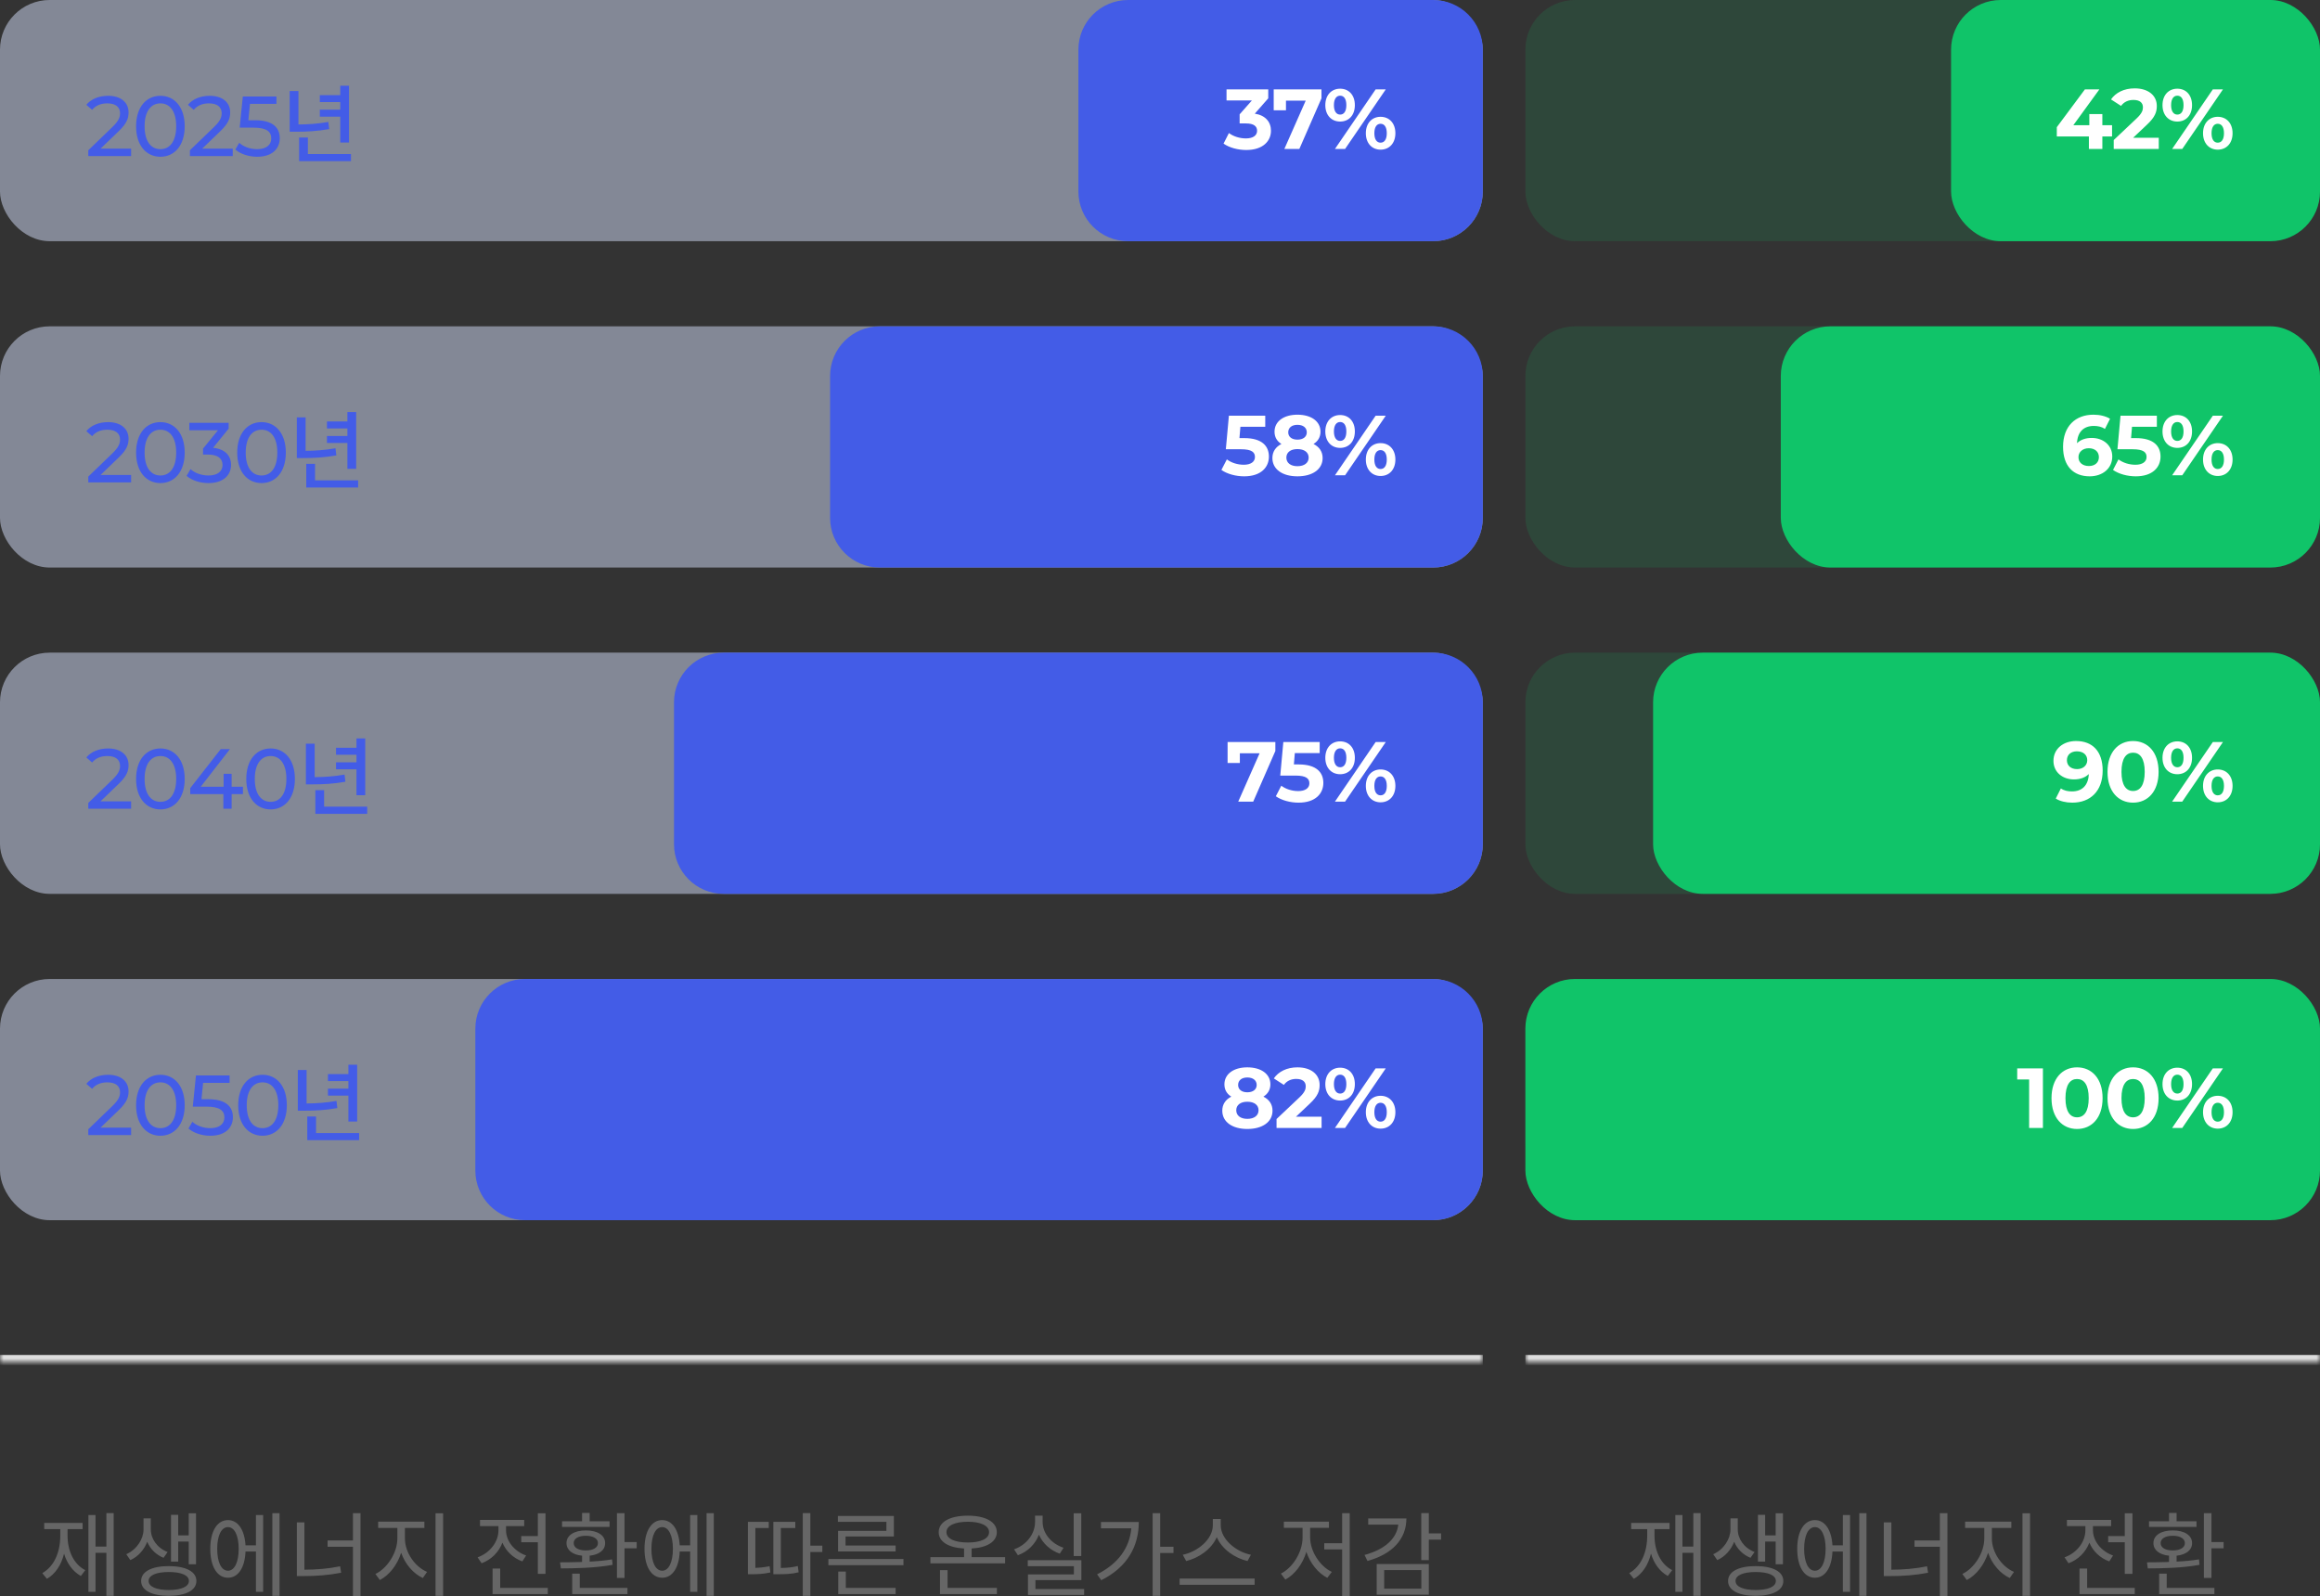 <svg width="327" height="225" viewBox="0 0 327 225" fill="none" xmlns="http://www.w3.org/2000/svg">
<rect x="0" y="0" width="327" height="225" fill="#333333" stroke="none"/>
<mask id="path-1-inside-1_1848_32934" fill="white">
<path d="M0 20H209V192H0V20Z"/>
</mask>
<path d="M209 191H0V193H209V191Z" fill="#DDDDDD" mask="url(#path-1-inside-1_1848_32934)"/>
<mask id="path-3-inside-2_1848_32934" fill="white">
<path d="M215 20H327V192H215V20Z"/>
</mask>
<path d="M327 191H215V193H327V191Z" fill="#DDDDDD" mask="url(#path-3-inside-2_1848_32934)"/>
<rect opacity="0.14" x="215" width="112" height="34" rx="7" fill="#10C469"/>
<rect x="275" width="52" height="34" rx="7" fill="#10C469"/>
<path d="M297.691 17.652H296.323V16.08H294.487V17.652H292.231L295.903 12.6H293.863L289.903 17.928V19.236H294.427V21H296.323V19.236H297.691V17.652ZM300.663 19.416L302.595 17.592C303.771 16.5 303.999 15.756 303.999 14.94C303.999 13.416 302.751 12.456 300.879 12.456C299.367 12.456 298.191 13.068 297.543 14.016L298.959 14.928C299.367 14.364 299.979 14.088 300.699 14.088C301.587 14.088 302.043 14.472 302.043 15.132C302.043 15.54 301.911 15.972 301.167 16.68L297.927 19.74V21H304.275V19.416H300.663ZM306.889 17.136C308.113 17.136 308.965 16.248 308.965 14.82C308.965 13.392 308.113 12.504 306.889 12.504C305.665 12.504 304.801 13.404 304.801 14.82C304.801 16.236 305.665 17.136 306.889 17.136ZM306.157 21H307.585L313.321 12.6H311.893L306.157 21ZM306.889 16.152C306.373 16.152 306.013 15.708 306.013 14.82C306.013 13.932 306.373 13.488 306.889 13.488C307.417 13.488 307.765 13.92 307.765 14.82C307.765 15.72 307.417 16.152 306.889 16.152ZM312.589 21.096C313.813 21.096 314.677 20.196 314.677 18.78C314.677 17.364 313.813 16.464 312.589 16.464C311.377 16.464 310.513 17.364 310.513 18.78C310.513 20.196 311.377 21.096 312.589 21.096ZM312.589 20.112C312.073 20.112 311.713 19.68 311.713 18.78C311.713 17.88 312.073 17.448 312.589 17.448C313.117 17.448 313.465 17.892 313.465 18.78C313.465 19.668 313.117 20.112 312.589 20.112Z" fill="white"/>
<rect opacity="0.5" width="209" height="34" rx="7" fill="#D4DFFA"/>
<path d="M209 7C209 3.134 205.866 0 202 0L159 0C155.134 0 152 3.134 152 7V27C152 30.866 155.134 34 159 34L202 34C205.866 34 209 30.866 209 27V7Z" fill="#435CE7"/>
<path d="M176.861 16.02L178.757 13.86V12.6H172.877V14.16H176.453L174.725 16.116V17.4H175.613C176.717 17.4 177.185 17.796 177.185 18.432C177.185 19.116 176.585 19.512 175.613 19.512C174.737 19.512 173.849 19.236 173.213 18.756L172.457 20.244C173.273 20.82 174.485 21.144 175.661 21.144C178.049 21.144 179.141 19.848 179.141 18.432C179.141 17.196 178.373 16.26 176.861 16.02ZM179.527 12.6V15.552H181.255V14.184L184.039 14.184L181.027 21H183.139L186.259 13.86V12.6L179.527 12.6ZM188.889 17.136C190.113 17.136 190.965 16.248 190.965 14.82C190.965 13.392 190.113 12.504 188.889 12.504C187.665 12.504 186.801 13.404 186.801 14.82C186.801 16.236 187.665 17.136 188.889 17.136ZM188.157 21H189.585L195.321 12.6H193.893L188.157 21ZM188.889 16.152C188.373 16.152 188.013 15.708 188.013 14.82C188.013 13.932 188.373 13.488 188.889 13.488C189.417 13.488 189.765 13.92 189.765 14.82C189.765 15.72 189.417 16.152 188.889 16.152ZM194.589 21.096C195.813 21.096 196.677 20.196 196.677 18.78C196.677 17.364 195.813 16.464 194.589 16.464C193.377 16.464 192.513 17.364 192.513 18.78C192.513 20.196 193.377 21.096 194.589 21.096ZM194.589 20.112C194.073 20.112 193.713 19.68 193.713 18.78C193.713 17.88 194.073 17.448 194.589 17.448C195.117 17.448 195.465 17.892 195.465 18.78C195.465 19.668 195.117 20.112 194.589 20.112Z" fill="white"/>
<path d="M14.172 20.956L16.74 18.484C17.88 17.392 18.12 16.66 18.12 15.844C18.12 14.404 16.992 13.504 15.24 13.504C13.932 13.504 12.816 13.972 12.168 14.776L12.984 15.484C13.5 14.86 14.232 14.572 15.132 14.572C16.308 14.572 16.92 15.1 16.92 15.964C16.92 16.492 16.752 17.02 15.864 17.884L12.444 21.184V22H18.48V20.956H14.172ZM22.613 22.096C24.57 22.096 26.034 20.536 26.034 17.8C26.034 15.064 24.57 13.504 22.613 13.504C20.645 13.504 19.181 15.064 19.181 17.8C19.181 20.536 20.645 22.096 22.613 22.096ZM22.613 21.028C21.294 21.028 20.381 19.948 20.381 17.8C20.381 15.652 21.294 14.572 22.613 14.572C23.922 14.572 24.834 15.652 24.834 17.8C24.834 19.948 23.922 21.028 22.613 21.028ZM28.496 20.956L31.064 18.484C32.204 17.392 32.444 16.66 32.444 15.844C32.444 14.404 31.316 13.504 29.564 13.504C28.256 13.504 27.14 13.972 26.492 14.776L27.308 15.484C27.824 14.86 28.556 14.572 29.456 14.572C30.632 14.572 31.244 15.1 31.244 15.964C31.244 16.492 31.076 17.02 30.188 17.884L26.768 21.184V22H32.804V20.956H28.496ZM35.941 16.948H35.005L35.233 14.644H38.965V13.6H34.225L33.781 17.992H35.689C37.633 17.992 38.233 18.58 38.233 19.528C38.233 20.44 37.513 21.028 36.241 21.028C35.221 21.028 34.285 20.656 33.721 20.128L33.169 21.076C33.889 21.712 35.065 22.096 36.253 22.096C38.401 22.096 39.433 20.932 39.433 19.48C39.433 17.992 38.449 16.948 35.941 16.948ZM47.958 20.092H49.194V12.088H47.958V13.408H45.078V14.392H47.958V15.46H45.078V16.444H47.958V20.092ZM46.278 17.188C44.778 17.452 43.469 17.536 42.066 17.548V12.832H40.83V18.568H41.669C43.278 18.568 44.718 18.496 46.398 18.196L46.278 17.188ZM43.398 21.712V19.384H42.161V22.72L49.469 22.72V21.712L43.398 21.712Z" fill="#435CE7"/>
<rect opacity="0.14" x="215" y="46" width="112" height="34" rx="7" fill="#10C469"/>
<rect x="251" y="46" width="76" height="34" rx="7" fill="#10C469"/>
<path d="M294.828 61.732C293.952 61.732 293.244 61.984 292.752 62.476C292.812 60.868 293.712 60.04 295.116 60.04C295.68 60.04 296.22 60.148 296.688 60.46L297.408 59.032C296.82 58.66 295.956 58.456 295.068 58.456C292.536 58.456 290.784 60.076 290.784 62.98C290.784 65.692 292.224 67.144 294.54 67.144C296.316 67.144 297.72 66.064 297.72 64.348C297.72 62.764 296.448 61.732 294.828 61.732ZM294.432 65.692C293.496 65.692 292.956 65.164 292.956 64.444C292.956 63.712 293.556 63.184 294.408 63.184C295.272 63.184 295.836 63.676 295.836 64.444C295.836 65.212 295.26 65.692 294.432 65.692ZM301.055 61.756H300.371L300.503 60.16H304.007V58.6H298.883L298.451 63.328H300.599C302.123 63.328 302.555 63.76 302.555 64.42C302.555 65.104 301.955 65.512 300.983 65.512C300.107 65.512 299.231 65.236 298.595 64.756L297.827 66.244C298.643 66.82 299.867 67.144 301.031 67.144C303.431 67.144 304.523 65.848 304.523 64.36C304.523 62.872 303.539 61.756 301.055 61.756ZM306.889 63.136C308.113 63.136 308.965 62.248 308.965 60.82C308.965 59.392 308.113 58.504 306.889 58.504C305.665 58.504 304.801 59.404 304.801 60.82C304.801 62.236 305.665 63.136 306.889 63.136ZM306.157 67H307.585L313.321 58.6H311.893L306.157 67ZM306.889 62.152C306.373 62.152 306.013 61.708 306.013 60.82C306.013 59.932 306.373 59.488 306.889 59.488C307.417 59.488 307.765 59.92 307.765 60.82C307.765 61.72 307.417 62.152 306.889 62.152ZM312.589 67.096C313.813 67.096 314.677 66.196 314.677 64.78C314.677 63.364 313.813 62.464 312.589 62.464C311.377 62.464 310.513 63.364 310.513 64.78C310.513 66.196 311.377 67.096 312.589 67.096ZM312.589 66.112C312.073 66.112 311.713 65.68 311.713 64.78C311.713 63.88 312.073 63.448 312.589 63.448C313.117 63.448 313.465 63.892 313.465 64.78C313.465 65.668 313.117 66.112 312.589 66.112Z" fill="white"/>
<rect opacity="0.5" y="46" width="209" height="34" rx="7" fill="#D4DFFA"/>
<path d="M209 53C209 49.134 205.866 46 202 46L124 46C120.134 46 117 49.134 117 53V73C117 76.866 120.134 80 124 80L202 80C205.866 80 209 76.866 209 73V53Z" fill="#435CE7"/>
<path d="M175.383 61.756H174.699L174.831 60.16H178.335V58.6H173.211L172.779 63.328H174.927C176.451 63.328 176.883 63.76 176.883 64.42C176.883 65.104 176.283 65.512 175.311 65.512C174.435 65.512 173.559 65.236 172.923 64.756L172.155 66.244C172.971 66.82 174.195 67.144 175.359 67.144C177.759 67.144 178.851 65.848 178.851 64.36C178.851 62.872 177.867 61.756 175.383 61.756ZM185.138 62.584C185.762 62.2 186.122 61.612 186.122 60.856C186.122 59.38 184.802 58.456 182.87 58.456C180.962 58.456 179.642 59.38 179.642 60.856C179.642 61.612 179.99 62.2 180.614 62.584C179.81 62.992 179.342 63.664 179.342 64.564C179.342 66.148 180.746 67.144 182.87 67.144C185.006 67.144 186.422 66.148 186.422 64.564C186.422 63.664 185.954 62.992 185.138 62.584ZM182.87 59.884C183.662 59.884 184.19 60.28 184.19 60.94C184.19 61.576 183.674 61.972 182.87 61.972C182.078 61.972 181.574 61.576 181.574 60.94C181.574 60.28 182.09 59.884 182.87 59.884ZM182.87 65.716C181.91 65.716 181.31 65.248 181.31 64.504C181.31 63.76 181.91 63.304 182.87 63.304C183.842 63.304 184.454 63.76 184.454 64.504C184.454 65.248 183.842 65.716 182.87 65.716ZM188.889 63.136C190.113 63.136 190.965 62.248 190.965 60.82C190.965 59.392 190.113 58.504 188.889 58.504C187.665 58.504 186.801 59.404 186.801 60.82C186.801 62.236 187.665 63.136 188.889 63.136ZM188.157 67H189.585L195.321 58.6H193.893L188.157 67ZM188.889 62.152C188.373 62.152 188.013 61.708 188.013 60.82C188.013 59.932 188.373 59.488 188.889 59.488C189.417 59.488 189.765 59.92 189.765 60.82C189.765 61.72 189.417 62.152 188.889 62.152ZM194.589 67.096C195.813 67.096 196.677 66.196 196.677 64.78C196.677 63.364 195.813 62.464 194.589 62.464C193.377 62.464 192.513 63.364 192.513 64.78C192.513 66.196 193.377 67.096 194.589 67.096ZM194.589 66.112C194.073 66.112 193.713 65.68 193.713 64.78C193.713 63.88 194.073 63.448 194.589 63.448C195.117 63.448 195.465 63.892 195.465 64.78C195.465 65.668 195.117 66.112 194.589 66.112Z" fill="white"/>
<path d="M14.172 66.956L16.74 64.484C17.88 63.392 18.12 62.66 18.12 61.844C18.12 60.404 16.992 59.504 15.24 59.504C13.932 59.504 12.816 59.972 12.168 60.776L12.984 61.484C13.5 60.86 14.232 60.572 15.132 60.572C16.308 60.572 16.92 61.1 16.92 61.964C16.92 62.492 16.752 63.02 15.864 63.884L12.444 67.184V68H18.48V66.956H14.172ZM22.613 68.096C24.57 68.096 26.034 66.536 26.034 63.8C26.034 61.064 24.57 59.504 22.613 59.504C20.645 59.504 19.181 61.064 19.181 63.8C19.181 66.536 20.645 68.096 22.613 68.096ZM22.613 67.028C21.294 67.028 20.381 65.948 20.381 63.8C20.381 61.652 21.294 60.572 22.613 60.572C23.922 60.572 24.834 61.652 24.834 63.8C24.834 65.948 23.922 67.028 22.613 67.028ZM30.034 63.128L32.23 60.416V59.6H26.686V60.644H30.73L28.618 63.236V64.076H29.29C30.73 64.076 31.366 64.652 31.366 65.54C31.366 66.452 30.646 67.028 29.386 67.028C28.354 67.028 27.418 66.656 26.854 66.128L26.302 67.076C27.01 67.712 28.186 68.096 29.386 68.096C31.522 68.096 32.566 66.944 32.566 65.528C32.566 64.232 31.714 63.284 30.034 63.128ZM36.867 68.096C38.823 68.096 40.287 66.536 40.287 63.8C40.287 61.064 38.823 59.504 36.867 59.504C34.899 59.504 33.435 61.064 33.435 63.8C33.435 66.536 34.899 68.096 36.867 68.096ZM36.867 67.028C35.547 67.028 34.635 65.948 34.635 63.8C34.635 61.652 35.547 60.572 36.867 60.572C38.175 60.572 39.087 61.652 39.087 63.8C39.087 65.948 38.175 67.028 36.867 67.028ZM48.965 66.092H50.201V58.088H48.965V59.408H46.085V60.392H48.965V61.46H46.085V62.444H48.965V66.092ZM47.285 63.188C45.785 63.452 44.477 63.536 43.073 63.548V58.832L41.837 58.832V64.568H42.677C44.285 64.568 45.725 64.496 47.405 64.196L47.285 63.188ZM44.405 67.712V65.384H43.169V68.72H50.477V67.712H44.405Z" fill="#435CE7"/>
<rect opacity="0.14" x="215" y="92" width="112" height="34" rx="7" fill="#10C469"/>
<rect x="233" y="92" width="94" height="34" rx="7" fill="#10C469"/>
<path d="M292.611 104.456C290.835 104.456 289.431 105.536 289.431 107.252C289.431 108.836 290.703 109.868 292.323 109.868C293.199 109.868 293.919 109.604 294.411 109.112C294.351 110.732 293.439 111.56 292.047 111.56C291.471 111.56 290.931 111.452 290.475 111.14L289.755 112.568C290.343 112.94 291.195 113.144 292.083 113.144C294.627 113.144 296.367 111.524 296.367 108.62C296.367 105.908 294.939 104.456 292.611 104.456ZM292.755 108.416C291.891 108.416 291.327 107.924 291.327 107.156C291.327 106.388 291.903 105.908 292.731 105.908C293.655 105.908 294.195 106.436 294.195 107.156C294.195 107.888 293.607 108.416 292.755 108.416ZM300.65 113.144C302.726 113.144 304.25 111.572 304.25 108.8C304.25 106.028 302.726 104.456 300.65 104.456C298.586 104.456 297.05 106.028 297.05 108.8C297.05 111.572 298.586 113.144 300.65 113.144ZM300.65 111.5C299.69 111.5 299.018 110.708 299.018 108.8C299.018 106.892 299.69 106.1 300.65 106.1C301.622 106.1 302.294 106.892 302.294 108.8C302.294 110.708 301.622 111.5 300.65 111.5ZM306.889 109.136C308.113 109.136 308.965 108.248 308.965 106.82C308.965 105.392 308.113 104.504 306.889 104.504C305.665 104.504 304.801 105.404 304.801 106.82C304.801 108.236 305.665 109.136 306.889 109.136ZM306.157 113H307.585L313.321 104.6H311.893L306.157 113ZM306.889 108.152C306.373 108.152 306.013 107.708 306.013 106.82C306.013 105.932 306.373 105.488 306.889 105.488C307.417 105.488 307.765 105.92 307.765 106.82C307.765 107.72 307.417 108.152 306.889 108.152ZM312.589 113.096C313.813 113.096 314.677 112.196 314.677 110.78C314.677 109.364 313.813 108.464 312.589 108.464C311.377 108.464 310.513 109.364 310.513 110.78C310.513 112.196 311.377 113.096 312.589 113.096ZM312.589 112.112C312.073 112.112 311.713 111.68 311.713 110.78C311.713 109.88 312.073 109.448 312.589 109.448C313.117 109.448 313.465 109.892 313.465 110.78C313.465 111.668 313.117 112.112 312.589 112.112Z" fill="white"/>
<rect opacity="0.5" y="92" width="209" height="34" rx="7" fill="#D4DFFA"/>
<path d="M209 99C209 95.134 205.866 92 202 92L102 92C98.134 92 95 95.134 95 99V119C95 122.866 98.134 126 102 126L202 126C205.866 126 209 122.866 209 119V99Z" fill="#435CE7"/>
<path d="M173.027 104.6V107.552H174.755V106.184H177.539L174.527 113H176.639L179.759 105.86V104.6H173.027ZM183.055 107.756H182.371L182.503 106.16H186.007V104.6H180.883L180.451 109.328H182.599C184.123 109.328 184.555 109.76 184.555 110.42C184.555 111.104 183.955 111.512 182.983 111.512C182.107 111.512 181.231 111.236 180.595 110.756L179.827 112.244C180.643 112.82 181.867 113.144 183.031 113.144C185.431 113.144 186.523 111.848 186.523 110.36C186.523 108.872 185.539 107.756 183.055 107.756ZM188.889 109.136C190.113 109.136 190.965 108.248 190.965 106.82C190.965 105.392 190.113 104.504 188.889 104.504C187.665 104.504 186.801 105.404 186.801 106.82C186.801 108.236 187.665 109.136 188.889 109.136ZM188.157 113H189.585L195.321 104.6H193.893L188.157 113ZM188.889 108.152C188.373 108.152 188.013 107.708 188.013 106.82C188.013 105.932 188.373 105.488 188.889 105.488C189.417 105.488 189.765 105.92 189.765 106.82C189.765 107.72 189.417 108.152 188.889 108.152ZM194.589 113.096C195.813 113.096 196.677 112.196 196.677 110.78C196.677 109.364 195.813 108.464 194.589 108.464C193.377 108.464 192.513 109.364 192.513 110.78C192.513 112.196 193.377 113.096 194.589 113.096ZM194.589 112.112C194.073 112.112 193.713 111.68 193.713 110.78C193.713 109.88 194.073 109.448 194.589 109.448C195.117 109.448 195.465 109.892 195.465 110.78C195.465 111.668 195.117 112.112 194.589 112.112Z" fill="white"/>
<path d="M14.172 112.956L16.74 110.484C17.88 109.392 18.12 108.66 18.12 107.844C18.12 106.404 16.992 105.504 15.24 105.504C13.932 105.504 12.816 105.972 12.168 106.776L12.984 107.484C13.5 106.86 14.232 106.572 15.132 106.572C16.308 106.572 16.92 107.1 16.92 107.964C16.92 108.492 16.752 109.02 15.864 109.884L12.444 113.184V114H18.48V112.956H14.172ZM22.613 114.096C24.57 114.096 26.034 112.536 26.034 109.8C26.034 107.064 24.57 105.504 22.613 105.504C20.645 105.504 19.181 107.064 19.181 109.8C19.181 112.536 20.645 114.096 22.613 114.096ZM22.613 113.028C21.294 113.028 20.381 111.948 20.381 109.8C20.381 107.652 21.294 106.572 22.613 106.572C23.922 106.572 24.834 107.652 24.834 109.8C24.834 111.948 23.922 113.028 22.613 113.028ZM34.243 110.904H32.647V109.08H31.519V110.904H28.291L32.407 105.6H31.111L26.815 111.096V111.936H31.483V114H32.647V111.936H34.243V110.904ZM38.145 114.096C40.101 114.096 41.565 112.536 41.565 109.8C41.565 107.064 40.101 105.504 38.145 105.504C36.177 105.504 34.713 107.064 34.713 109.8C34.713 112.536 36.177 114.096 38.145 114.096ZM38.145 113.028C36.825 113.028 35.913 111.948 35.913 109.8C35.913 107.652 36.825 106.572 38.145 106.572C39.453 106.572 40.365 107.652 40.365 109.8C40.365 111.948 39.453 113.028 38.145 113.028ZM50.243 112.092H51.479V104.088H50.243V105.408H47.363V106.392H50.243V107.46H47.363V108.444H50.243V112.092ZM48.563 109.188C47.063 109.452 45.755 109.536 44.351 109.548V104.832H43.115V110.568H43.955C45.563 110.568 47.003 110.496 48.683 110.196L48.563 109.188ZM45.683 113.712V111.384H44.447V114.72H51.755V113.712H45.683Z" fill="#435CE7"/>
<rect opacity="0.14" x="215" y="138" width="112" height="30" rx="7" fill="#10C469"/>
<rect x="215" y="138" width="112" height="34" rx="7" fill="#10C469"/>
<path d="M284.322 150.6V152.16H286.002V159H287.946V150.6H284.322ZM292.756 159.144C294.832 159.144 296.356 157.572 296.356 154.8C296.356 152.028 294.832 150.456 292.756 150.456C290.692 150.456 289.156 152.028 289.156 154.8C289.156 157.572 290.692 159.144 292.756 159.144ZM292.756 157.5C291.796 157.5 291.124 156.708 291.124 154.8C291.124 152.892 291.796 152.1 292.756 152.1C293.728 152.1 294.4 152.892 294.4 154.8C294.4 156.708 293.728 157.5 292.756 157.5ZM300.65 159.144C302.726 159.144 304.25 157.572 304.25 154.8C304.25 152.028 302.726 150.456 300.65 150.456C298.586 150.456 297.05 152.028 297.05 154.8C297.05 157.572 298.586 159.144 300.65 159.144ZM300.65 157.5C299.69 157.5 299.018 156.708 299.018 154.8C299.018 152.892 299.69 152.1 300.65 152.1C301.622 152.1 302.294 152.892 302.294 154.8C302.294 156.708 301.622 157.5 300.65 157.5ZM306.889 155.136C308.113 155.136 308.965 154.248 308.965 152.82C308.965 151.392 308.113 150.504 306.889 150.504C305.665 150.504 304.801 151.404 304.801 152.82C304.801 154.236 305.665 155.136 306.889 155.136ZM306.157 159H307.585L313.321 150.6H311.893L306.157 159ZM306.889 154.152C306.373 154.152 306.013 153.708 306.013 152.82C306.013 151.932 306.373 151.488 306.889 151.488C307.417 151.488 307.765 151.92 307.765 152.82C307.765 153.72 307.417 154.152 306.889 154.152ZM312.589 159.096C313.813 159.096 314.677 158.196 314.677 156.78C314.677 155.364 313.813 154.464 312.589 154.464C311.377 154.464 310.513 155.364 310.513 156.78C310.513 158.196 311.377 159.096 312.589 159.096ZM312.589 158.112C312.073 158.112 311.713 157.68 311.713 156.78C311.713 155.88 312.073 155.448 312.589 155.448C313.117 155.448 313.465 155.892 313.465 156.78C313.465 157.668 313.117 158.112 312.589 158.112Z" fill="white"/>
<rect opacity="0.5" y="138" width="209" height="34" rx="7" fill="#D4DFFA"/>
<path d="M209 145C209 141.134 205.866 138 202 138L74 138C70.134 138 67 141.134 67 145V165C67 168.866 70.134 172 74 172L202 172C205.866 172 209 168.866 209 165V145Z" fill="#435CE7"/>
<path d="M178.075 154.584C178.699 154.2 179.059 153.612 179.059 152.856C179.059 151.38 177.739 150.456 175.807 150.456C173.899 150.456 172.579 151.38 172.579 152.856C172.579 153.612 172.927 154.2 173.551 154.584C172.747 154.992 172.279 155.664 172.279 156.564C172.279 158.148 173.683 159.144 175.807 159.144C177.943 159.144 179.359 158.148 179.359 156.564C179.359 155.664 178.891 154.992 178.075 154.584ZM175.807 151.884C176.599 151.884 177.127 152.28 177.127 152.94C177.127 153.576 176.611 153.972 175.807 153.972C175.015 153.972 174.511 153.576 174.511 152.94C174.511 152.28 175.027 151.884 175.807 151.884ZM175.807 157.716C174.847 157.716 174.247 157.248 174.247 156.504C174.247 155.76 174.847 155.304 175.807 155.304C176.779 155.304 177.391 155.76 177.391 156.504C177.391 157.248 176.779 157.716 175.807 157.716ZM182.663 157.416L184.595 155.592C185.771 154.5 185.999 153.756 185.999 152.94C185.999 151.416 184.751 150.456 182.879 150.456C181.367 150.456 180.191 151.068 179.543 152.016L180.959 152.928C181.367 152.364 181.979 152.088 182.699 152.088C183.587 152.088 184.043 152.472 184.043 153.132C184.043 153.54 183.911 153.972 183.167 154.68L179.927 157.74V159H186.275V157.416H182.663ZM188.889 155.136C190.113 155.136 190.965 154.248 190.965 152.82C190.965 151.392 190.113 150.504 188.889 150.504C187.665 150.504 186.801 151.404 186.801 152.82C186.801 154.236 187.665 155.136 188.889 155.136ZM188.157 159H189.585L195.321 150.6H193.893L188.157 159ZM188.889 154.152C188.373 154.152 188.013 153.708 188.013 152.82C188.013 151.932 188.373 151.488 188.889 151.488C189.417 151.488 189.765 151.92 189.765 152.82C189.765 153.72 189.417 154.152 188.889 154.152ZM194.589 159.096C195.813 159.096 196.677 158.196 196.677 156.78C196.677 155.364 195.813 154.464 194.589 154.464C193.377 154.464 192.513 155.364 192.513 156.78C192.513 158.196 193.377 159.096 194.589 159.096ZM194.589 158.112C194.073 158.112 193.713 157.68 193.713 156.78C193.713 155.88 194.073 155.448 194.589 155.448C195.117 155.448 195.465 155.892 195.465 156.78C195.465 157.668 195.117 158.112 194.589 158.112Z" fill="white"/>
<path d="M14.172 158.956L16.74 156.484C17.88 155.392 18.12 154.66 18.12 153.844C18.12 152.404 16.992 151.504 15.24 151.504C13.932 151.504 12.816 151.972 12.168 152.776L12.984 153.484C13.5 152.86 14.232 152.572 15.132 152.572C16.308 152.572 16.92 153.1 16.92 153.964C16.92 154.492 16.752 155.02 15.864 155.884L12.444 159.184V160H18.48V158.956H14.172ZM22.613 160.096C24.57 160.096 26.034 158.536 26.034 155.8C26.034 153.064 24.57 151.504 22.613 151.504C20.645 151.504 19.181 153.064 19.181 155.8C19.181 158.536 20.645 160.096 22.613 160.096ZM22.613 159.028C21.294 159.028 20.381 157.948 20.381 155.8C20.381 153.652 21.294 152.572 22.613 152.572C23.922 152.572 24.834 153.652 24.834 155.8C24.834 157.948 23.922 159.028 22.613 159.028ZM29.335 154.948H28.399L28.627 152.644H32.359V151.6H27.619L27.175 155.992H29.083C31.027 155.992 31.627 156.58 31.627 157.528C31.627 158.44 30.907 159.028 29.635 159.028C28.615 159.028 27.679 158.656 27.115 158.128L26.563 159.076C27.283 159.712 28.459 160.096 29.647 160.096C31.795 160.096 32.827 158.932 32.827 157.48C32.827 155.992 31.843 154.948 29.335 154.948ZM37.008 160.096C38.964 160.096 40.428 158.536 40.428 155.8C40.428 153.064 38.964 151.504 37.008 151.504C35.04 151.504 33.576 153.064 33.576 155.8C33.576 158.536 35.04 160.096 37.008 160.096ZM37.008 159.028C35.688 159.028 34.776 157.948 34.776 155.8C34.776 153.652 35.688 152.572 37.008 152.572C38.316 152.572 39.228 153.652 39.228 155.8C39.228 157.948 38.316 159.028 37.008 159.028ZM49.106 158.092H50.342V150.088H49.106V151.408H46.226V152.392H49.106V153.46H46.226V154.444H49.106V158.092ZM47.426 155.188C45.926 155.452 44.618 155.536 43.214 155.548V150.832H41.978V156.568H42.818C44.426 156.568 45.866 156.496 47.546 156.196L47.426 155.188ZM44.546 159.712V157.384H43.31V160.72H50.618V159.712H44.546Z" fill="#435CE7"/>
<path d="M9.523 215.55H11.642V214.679H6.234V215.55H8.496V216.46C8.496 218.826 7.625 220.815 5.961 221.751L6.611 222.557C7.82 221.855 8.639 220.594 9.029 219.008C9.445 220.386 10.251 221.517 11.395 222.154L12.019 221.335C10.368 220.477 9.523 218.592 9.523 216.46V215.55ZM14.996 213.288V218.007H13.462V213.561H12.461V224.39H13.462V218.891H14.996V224.962H16.023V213.288H14.996ZM25.119 217.305H26.601V220.503H27.628V213.314H26.601V216.434H25.119V213.535H24.105V220.126H25.119V217.305ZM23.624 218.774C22.129 218.202 21.258 216.889 21.258 215.602V214.029H20.231V215.602C20.231 216.902 19.321 218.41 17.8 219.086L18.372 219.918C19.503 219.411 20.335 218.423 20.751 217.331C21.167 218.319 21.96 219.151 23.052 219.593L23.624 218.774ZM23.78 224.13C22.038 224.13 20.946 223.662 20.946 222.856C20.946 222.05 22.038 221.595 23.78 221.595C25.548 221.595 26.627 222.05 26.627 222.856C26.627 223.662 25.548 224.13 23.78 224.13ZM23.78 220.763C21.388 220.763 19.893 221.53 19.893 222.856C19.893 224.182 21.388 224.949 23.78 224.949C26.185 224.949 27.68 224.182 27.68 222.856C27.68 221.53 26.185 220.763 23.78 220.763ZM32.135 221.413C31.199 221.413 30.614 220.23 30.614 218.319C30.614 216.447 31.199 215.264 32.135 215.264C33.045 215.264 33.643 216.447 33.643 218.319C33.643 220.23 33.045 221.413 32.135 221.413ZM36.074 217.838H34.605C34.475 215.641 33.539 214.276 32.135 214.276C30.614 214.276 29.639 215.836 29.639 218.319C29.639 220.841 30.614 222.401 32.135 222.401C33.565 222.401 34.514 220.997 34.605 218.709H36.074V224.39H37.088V213.561H36.074V217.838ZM38.388 213.301V224.962H39.402V213.301H38.388ZM42.908 214.601H41.842V222.167H42.752C44.598 222.167 46.236 222.05 48.082 221.699L47.939 220.789C46.223 221.14 44.637 221.257 42.908 221.27V214.601ZM49.746 213.301V217.149H46.171V218.033H49.746V224.988H50.812V213.301H49.746ZM57.074 215.381H59.817V214.497H53.304V215.381H56.008V216.863C56.008 218.878 54.591 221.075 52.914 221.868L53.538 222.726C54.864 222.05 56.008 220.581 56.541 218.878C57.1 220.477 58.244 221.816 59.596 222.44L60.194 221.582C58.478 220.854 57.074 218.839 57.074 216.863V215.381ZM61.39 213.314V224.962H62.456V213.314H61.39ZM73.468 216.525V217.396H75.808V221.855H76.887V213.314H75.808V216.525H73.468ZM74.157 219.268C72.467 218.67 71.323 217.214 71.323 215.693V215.121H73.884V214.25H67.657V215.121H70.257V215.706C70.257 217.357 69.048 218.904 67.319 219.528L67.878 220.36C69.243 219.866 70.309 218.787 70.816 217.461C71.323 218.657 72.324 219.632 73.624 220.1L74.157 219.268ZM70.504 223.831V221.101H69.425V224.702H77.212V223.831H70.504ZM85.918 214.445H83.11V213.262H82.044V214.445H79.223V215.238H85.918V214.445ZM80.861 217.513C80.861 216.889 81.524 216.486 82.577 216.486C83.604 216.486 84.28 216.889 84.28 217.513C84.28 218.163 83.604 218.553 82.577 218.553C81.524 218.553 80.861 218.163 80.861 217.513ZM86.269 219.814C85.268 219.983 84.176 220.074 83.11 220.126V219.294C84.449 219.151 85.294 218.514 85.294 217.513C85.294 216.408 84.202 215.732 82.577 215.732C80.939 215.732 79.847 216.408 79.847 217.513C79.847 218.514 80.705 219.164 82.044 219.294V220.178C80.926 220.217 79.847 220.23 78.937 220.23L79.054 221.088C81.082 221.075 83.877 221.036 86.347 220.581L86.269 219.814ZM81.719 221.829H80.653V224.702H88.44V223.831H81.719V221.829ZM88.024 217.37V213.301H86.958V222.427H88.024V218.254H89.74V217.37H88.024ZM93.337 221.413C92.401 221.413 91.816 220.23 91.816 218.319C91.816 216.447 92.401 215.264 93.337 215.264C94.247 215.264 94.845 216.447 94.845 218.319C94.845 220.23 94.247 221.413 93.337 221.413ZM97.276 217.838H95.807C95.677 215.641 94.741 214.276 93.337 214.276C91.816 214.276 90.841 215.836 90.841 218.319C90.841 220.841 91.816 222.401 93.337 222.401C94.767 222.401 95.716 220.997 95.807 218.709H97.276V224.39H98.29V213.561H97.276V217.838ZM99.59 213.301V224.962H100.604V213.301H99.59ZM106.468 215.394H108.353V214.523H105.415V221.907H105.935C106.637 221.907 107.495 221.894 108.587 221.66L108.47 220.776C107.716 220.932 107.04 220.997 106.468 221.01V215.394ZM110.056 215.394H112.097V214.523H109.003V221.907H109.575C110.771 221.907 111.577 221.881 112.565 221.634L112.448 220.75C111.668 220.945 110.953 221.01 110.056 221.023V215.394ZM115.906 217.877H114.216V213.288H113.15V224.962H114.216V218.774H115.906V217.877ZM124.937 215.797H118.125V218.696H126.237V217.864H119.178V216.59H125.99V213.691H118.099V214.523H124.937V215.797ZM119.217 221.53H118.151V224.702H126.237V223.831H119.217V221.53ZM116.76 219.762V220.633H127.342V219.762H116.76ZM133.557 221.335H132.491V224.702H140.512V223.831H133.557V221.335ZM133.401 215.979C133.401 215.056 134.571 214.51 136.417 214.51C138.237 214.51 139.407 215.056 139.407 215.979C139.407 216.902 138.237 217.435 136.417 217.435C134.571 217.435 133.401 216.902 133.401 215.979ZM136.95 219.502V218.28C139.121 218.163 140.499 217.318 140.499 215.979C140.499 214.523 138.9 213.652 136.417 213.652C133.908 213.652 132.309 214.523 132.309 215.979C132.309 217.331 133.687 218.163 135.884 218.28V219.502H131.139V220.373H141.669V219.502H136.95ZM152.403 213.314H151.337V219.346H152.403V213.314ZM149.907 218.176C148.178 217.604 146.956 216.148 146.956 214.536V213.652H145.89V214.536C145.89 216.226 144.681 217.786 142.926 218.397L143.472 219.229C144.85 218.735 145.929 217.669 146.436 216.33C146.969 217.565 148.035 218.54 149.374 219.008L149.907 218.176ZM145.942 223.987V222.739H152.416V219.931H144.863V220.776H151.363V221.933H144.889V224.832H152.806V223.987H145.942ZM155.181 214.549V215.433H159.458C159.211 218.189 157.612 220.425 154.635 221.92L155.22 222.752C158.99 220.867 160.511 217.864 160.511 214.549H155.181ZM165.399 218.033H163.527V213.301H162.461V224.962H163.527V218.917H165.399V218.033ZM176.315 219.164C174.274 218.774 172.064 217.006 172.064 215.017V214.12H170.946V215.017C170.946 217.006 168.749 218.761 166.708 219.164L167.189 220.048C168.944 219.632 170.764 218.384 171.505 216.681C172.246 218.397 174.066 219.645 175.834 220.048L176.315 219.164ZM166.266 222.518V223.402H176.835V222.518H166.266ZM184.662 215.368H187.314V214.497H180.957V215.368H183.596V216.72C183.596 218.787 182.205 220.997 180.541 221.816L181.165 222.661C182.491 221.959 183.622 220.464 184.129 218.748C184.662 220.36 185.78 221.751 187.08 222.414L187.717 221.582C186.027 220.776 184.662 218.657 184.662 216.72V215.368ZM189.173 213.301V217.539H186.651V218.41H189.173V224.975H190.239V213.301H189.173ZM192.848 214.042V214.913H197.086C196.878 216.889 195.175 218.423 192.328 219.19L192.744 220.035C196.176 219.099 198.23 217.006 198.23 214.042H192.848ZM195.097 221.322H200.336V223.935H195.097V221.322ZM194.044 224.793H201.389V220.464H194.044V224.793ZM203.118 216.148H201.389V213.288H200.323V219.918H201.389V217.032H203.118V216.148Z" fill="#666666"/>
<path d="M233.199 215.55H235.318V214.679H229.91V215.55H232.172V216.46C232.172 218.826 231.301 220.815 229.637 221.751L230.287 222.557C231.496 221.855 232.315 220.594 232.705 219.008C233.121 220.386 233.927 221.517 235.071 222.154L235.695 221.335C234.044 220.477 233.199 218.592 233.199 216.46V215.55ZM238.672 213.288V218.007H237.138V213.561H236.137V224.39H237.138V218.891H238.672V224.962H239.699V213.288H238.672ZM248.795 217.305H250.277V220.503H251.304V213.314H250.277V216.434H248.795V213.535H247.781V220.126H248.795V217.305ZM247.3 218.774C245.805 218.202 244.934 216.889 244.934 215.602V214.029H243.907V215.602C243.907 216.902 242.997 218.41 241.476 219.086L242.048 219.918C243.179 219.411 244.011 218.423 244.427 217.331C244.843 218.319 245.636 219.151 246.728 219.593L247.3 218.774ZM247.456 224.13C245.714 224.13 244.622 223.662 244.622 222.856C244.622 222.05 245.714 221.595 247.456 221.595C249.224 221.595 250.303 222.05 250.303 222.856C250.303 223.662 249.224 224.13 247.456 224.13ZM247.456 220.763C245.064 220.763 243.569 221.53 243.569 222.856C243.569 224.182 245.064 224.949 247.456 224.949C249.861 224.949 251.356 224.182 251.356 222.856C251.356 221.53 249.861 220.763 247.456 220.763ZM255.811 221.413C254.875 221.413 254.29 220.23 254.29 218.319C254.29 216.447 254.875 215.264 255.811 215.264C256.721 215.264 257.319 216.447 257.319 218.319C257.319 220.23 256.721 221.413 255.811 221.413ZM259.75 217.838H258.281C258.151 215.641 257.215 214.276 255.811 214.276C254.29 214.276 253.315 215.836 253.315 218.319C253.315 220.841 254.29 222.401 255.811 222.401C257.241 222.401 258.19 220.997 258.281 218.709H259.75V224.39H260.764V213.561H259.75V217.838ZM262.064 213.301V224.962H263.078V213.301H262.064ZM266.584 214.601H265.518V222.167H266.428C268.274 222.167 269.912 222.05 271.758 221.699L271.615 220.789C269.899 221.14 268.313 221.257 266.584 221.27V214.601ZM273.422 213.301V217.149H269.847V218.033H273.422V224.988H274.488V213.301H273.422ZM280.75 215.381H283.493V214.497H276.98V215.381H279.684V216.863C279.684 218.878 278.267 221.075 276.59 221.868L277.214 222.726C278.54 222.05 279.684 220.581 280.217 218.878C280.776 220.477 281.92 221.816 283.272 222.44L283.87 221.582C282.154 220.854 280.75 218.839 280.75 216.863V215.381ZM285.066 213.314V224.962H286.132V213.314H285.066ZM297.144 216.525V217.396H299.484V221.855H300.563V213.314H299.484V216.525H297.144ZM297.833 219.268C296.143 218.67 294.999 217.214 294.999 215.693V215.121H297.56V214.25H291.333V215.121H293.933V215.706C293.933 217.357 292.724 218.904 290.995 219.528L291.554 220.36C292.919 219.866 293.985 218.787 294.492 217.461C294.999 218.657 296 219.632 297.3 220.1L297.833 219.268ZM294.18 223.831V221.101H293.101V224.702H300.888V223.831H294.18ZM309.594 214.445H306.786V213.262H305.72V214.445H302.899V215.238H309.594V214.445ZM304.537 217.513C304.537 216.889 305.2 216.486 306.253 216.486C307.28 216.486 307.956 216.889 307.956 217.513C307.956 218.163 307.28 218.553 306.253 218.553C305.2 218.553 304.537 218.163 304.537 217.513ZM309.945 219.814C308.944 219.983 307.852 220.074 306.786 220.126V219.294C308.125 219.151 308.97 218.514 308.97 217.513C308.97 216.408 307.878 215.732 306.253 215.732C304.615 215.732 303.523 216.408 303.523 217.513C303.523 218.514 304.381 219.164 305.72 219.294V220.178C304.602 220.217 303.523 220.23 302.613 220.23L302.73 221.088C304.758 221.075 307.553 221.036 310.023 220.581L309.945 219.814ZM305.395 221.829H304.329V224.702H312.116V223.831H305.395V221.829ZM311.7 217.37V213.301H310.634V222.427H311.7V218.254H313.416V217.37H311.7Z" fill="#666666"/>
</svg>
